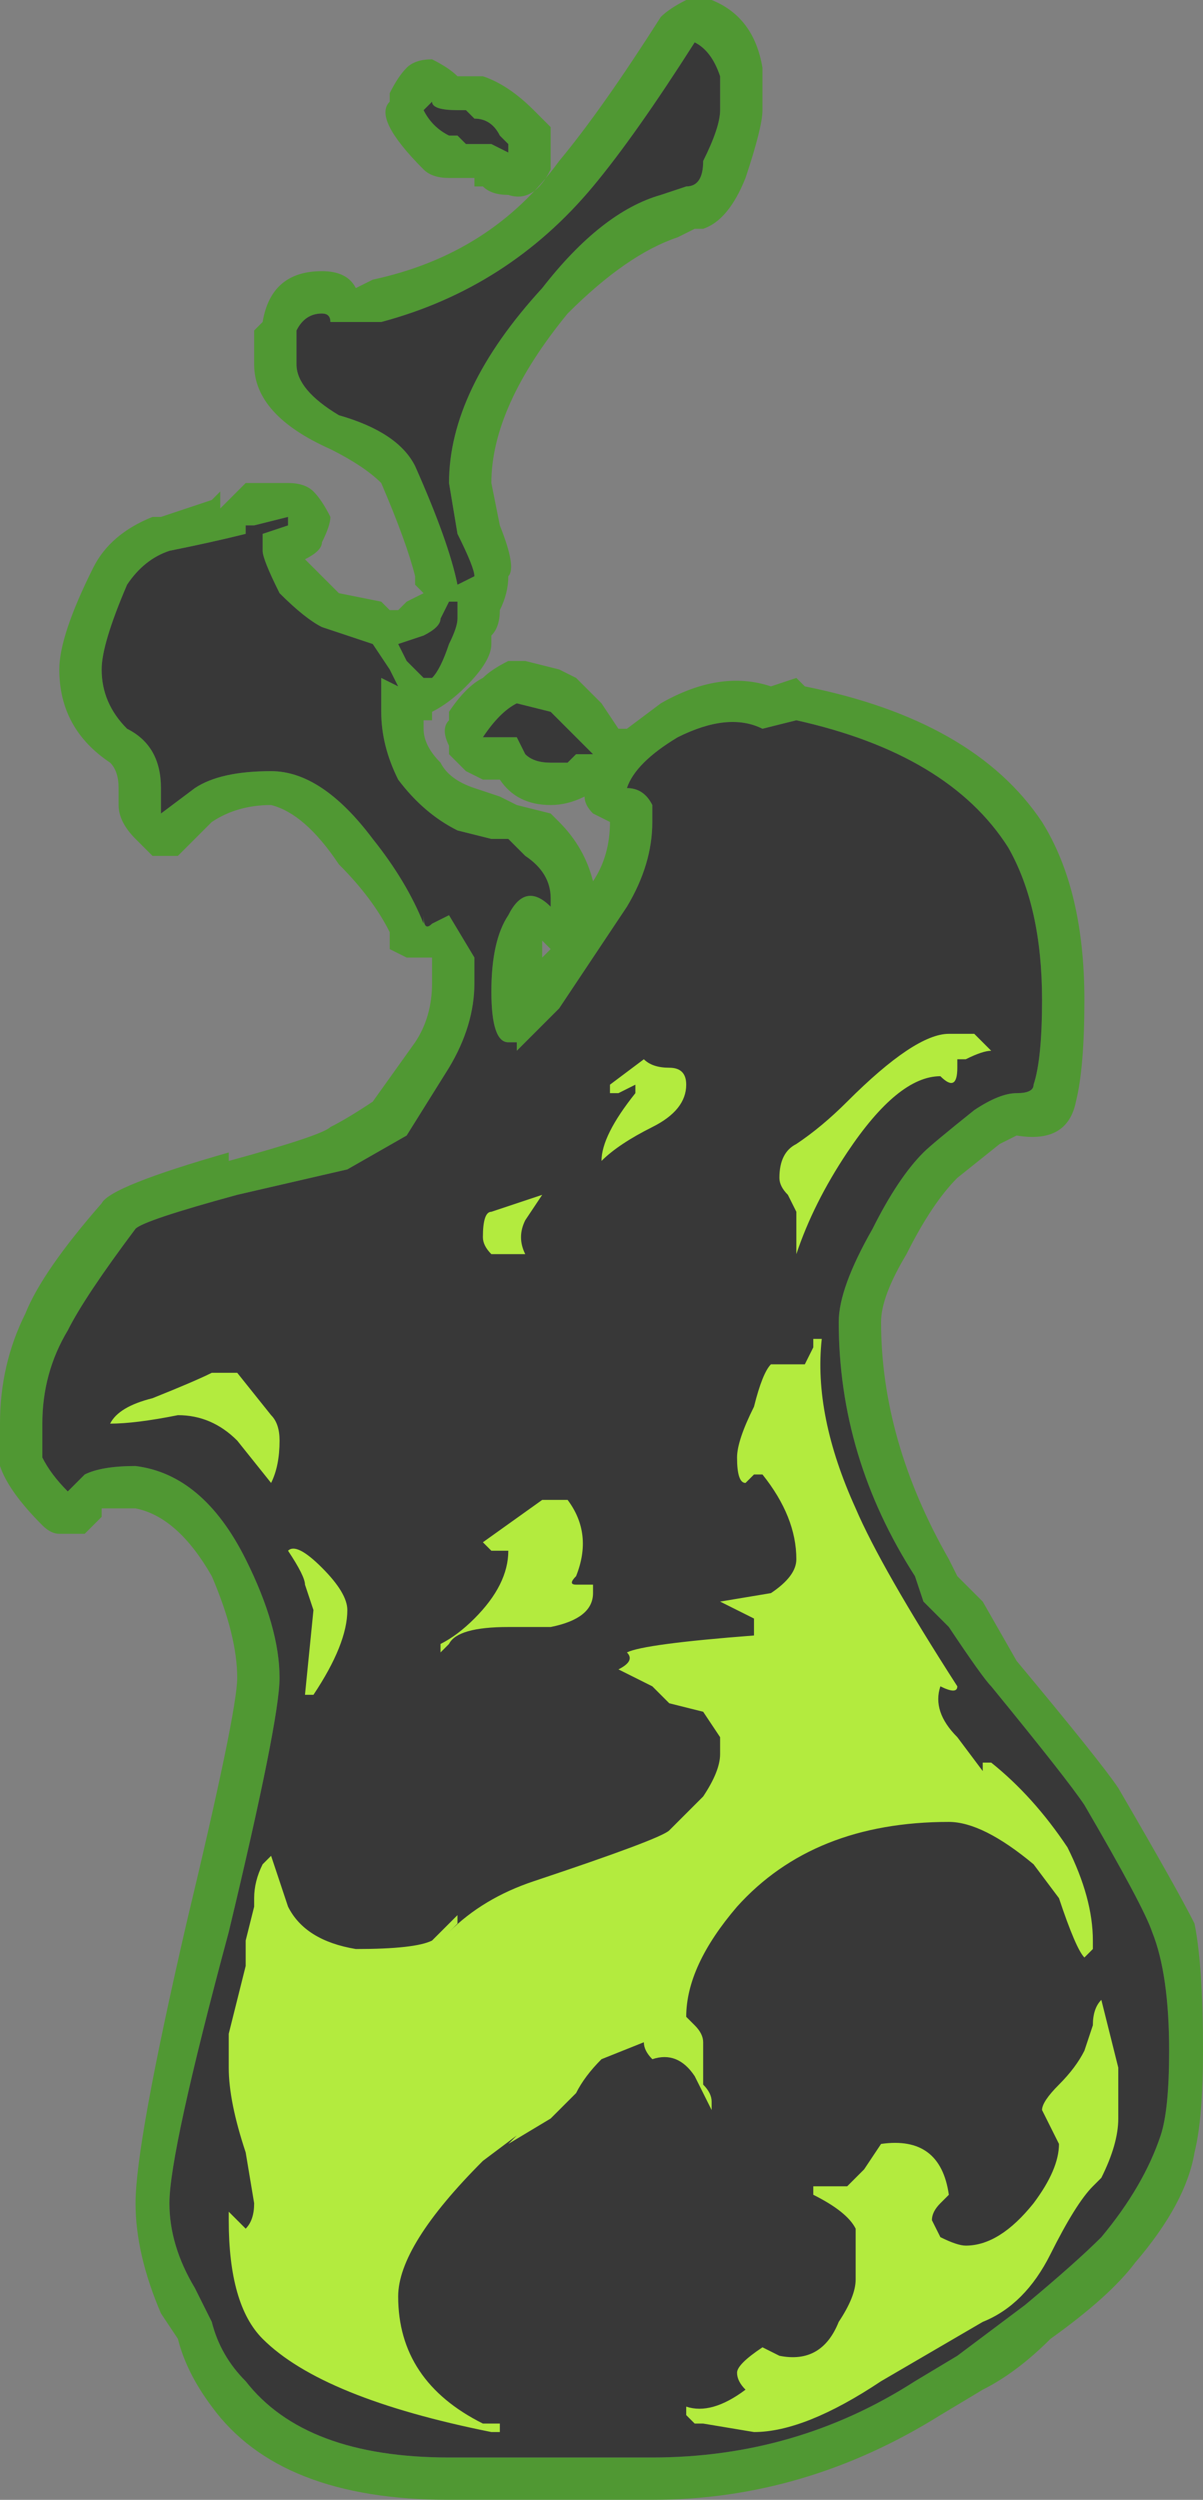 <?xml version="1.0" encoding="UTF-8" standalone="no"?>
<svg xmlns:ffdec="https://www.free-decompiler.com/flash" xmlns:xlink="http://www.w3.org/1999/xlink" ffdec:objectType="shape" height="14.75px" width="7.1px" xmlns="http://www.w3.org/2000/svg">
  <rect width="100%" height="100%" fill="#808080" stroke="none"/>
  <g transform="matrix(1.0, 0.0, 0.0, 1.0, 3.55, 12.25)">
    <path d="M0.5 -12.25 L0.65 -12.25 Q0.9 -12.15 0.95 -11.85 L0.95 -11.6 Q0.95 -11.5 0.85 -11.2 0.75 -10.95 0.6 -10.9 L0.55 -10.9 0.45 -10.85 Q0.15 -10.75 -0.2 -10.4 -0.65 -9.85 -0.65 -9.4 L-0.6 -9.15 Q-0.5 -8.9 -0.55 -8.85 -0.55 -8.75 -0.6 -8.65 -0.6 -8.55 -0.65 -8.5 L-0.65 -8.45 Q-0.65 -8.35 -0.8 -8.2 -0.9 -8.1 -1.0 -8.05 L-1.0 -8.0 -1.05 -8.0 -1.05 -7.95 Q-1.05 -7.85 -0.95 -7.75 -0.9 -7.65 -0.75 -7.6 L-0.6 -7.55 -0.5 -7.5 -0.3 -7.45 -0.25 -7.4 Q-0.1 -7.25 -0.05 -7.05 0.05 -7.2 0.05 -7.4 L-0.05 -7.45 Q-0.1 -7.5 -0.1 -7.55 -0.2 -7.5 -0.3 -7.5 -0.5 -7.5 -0.6 -7.65 L-0.7 -7.65 -0.8 -7.7 -0.9 -7.8 -0.9 -7.85 Q-0.95 -7.95 -0.9 -8.0 L-0.9 -8.05 Q-0.8 -8.2 -0.7 -8.25 -0.65 -8.3 -0.55 -8.35 L-0.45 -8.35 -0.25 -8.3 -0.15 -8.25 0.0 -8.1 0.1 -7.95 0.15 -7.95 0.35 -8.1 Q0.7 -8.3 1.0 -8.2 L1.15 -8.25 1.2 -8.2 Q2.2 -8.0 2.6 -7.4 2.85 -7.0 2.85 -6.35 2.85 -5.95 2.8 -5.75 2.75 -5.5 2.45 -5.55 L2.35 -5.5 2.1 -5.3 Q1.95 -5.15 1.8 -4.85 1.65 -4.6 1.65 -4.45 1.65 -3.75 2.05 -3.05 L2.1 -2.95 2.25 -2.8 2.45 -2.45 Q2.95 -1.85 3.05 -1.7 3.4 -1.1 3.5 -0.9 3.55 -0.65 3.55 -0.15 3.55 0.25 3.5 0.45 3.45 0.75 3.15 1.1 3.0 1.3 2.65 1.55 2.45 1.75 2.25 1.85 L2.0 2.0 Q1.2 2.5 0.3 2.5 L-0.9 2.5 Q-1.9 2.5 -2.3 1.95 -2.45 1.75 -2.5 1.55 L-2.6 1.4 Q-2.75 1.05 -2.75 0.75 -2.75 0.4 -2.45 -0.9 -2.15 -2.15 -2.15 -2.35 -2.15 -2.6 -2.3 -2.95 -2.5 -3.3 -2.75 -3.35 L-2.95 -3.35 -2.95 -3.3 Q-3.0 -3.25 -3.05 -3.2 L-3.2 -3.2 Q-3.25 -3.2 -3.3 -3.25 -3.5 -3.45 -3.55 -3.6 L-3.55 -3.85 Q-3.55 -4.2 -3.4 -4.5 -3.3 -4.75 -2.95 -5.15 -2.9 -5.25 -2.2 -5.45 L-2.2 -5.4 Q-1.65 -5.55 -1.6 -5.6 -1.5 -5.65 -1.35 -5.75 L-1.1 -6.1 Q-1.0 -6.25 -1.0 -6.45 L-1.0 -6.6 -1.15 -6.6 -1.25 -6.65 -1.25 -6.75 Q-1.35 -6.95 -1.55 -7.15 -1.75 -7.45 -1.95 -7.5 -2.15 -7.5 -2.3 -7.4 L-2.4 -7.3 Q-2.45 -7.25 -2.5 -7.2 -2.6 -7.2 -2.65 -7.2 -2.7 -7.25 -2.75 -7.3 -2.85 -7.4 -2.85 -7.5 L-2.85 -7.6 Q-2.85 -7.7 -2.9 -7.75 -3.2 -7.95 -3.2 -8.3 -3.2 -8.5 -3.0 -8.9 -2.9 -9.1 -2.65 -9.2 L-2.6 -9.2 -2.3 -9.3 -2.25 -9.35 -2.25 -9.25 -2.1 -9.4 -1.85 -9.4 Q-1.75 -9.4 -1.7 -9.35 -1.65 -9.3 -1.6 -9.2 -1.6 -9.15 -1.65 -9.05 -1.65 -9.0 -1.75 -8.95 L-1.55 -8.75 -1.3 -8.7 -1.25 -8.65 -1.2 -8.65 -1.15 -8.7 -1.05 -8.75 -1.1 -8.8 -1.1 -8.85 Q-1.15 -9.05 -1.3 -9.4 -1.4 -9.5 -1.6 -9.6 -2.05 -9.8 -2.05 -10.1 L-2.05 -10.3 -2.0 -10.35 Q-1.95 -10.65 -1.65 -10.65 -1.5 -10.65 -1.45 -10.55 L-1.35 -10.6 Q-0.65 -10.75 -0.25 -11.3 0.0 -11.6 0.35 -12.15 0.4 -12.2 0.5 -12.25 M-1.05 -11.6 Q-1.0 -11.5 -0.9 -11.45 L-0.85 -11.45 -0.8 -11.4 -0.65 -11.4 -0.55 -11.35 Q-0.55 -11.3 -0.55 -11.4 L-0.6 -11.45 Q-0.65 -11.55 -0.75 -11.55 L-0.8 -11.6 -0.85 -11.6 Q-1.0 -11.6 -1.0 -11.65 L-1.05 -11.6 M1.15 -8.0 L0.95 -7.95 Q0.75 -8.05 0.45 -7.9 0.2 -7.75 0.15 -7.6 0.25 -7.6 0.3 -7.5 L0.3 -7.4 Q0.3 -7.15 0.15 -6.9 0.05 -6.75 -0.25 -6.3 -0.35 -6.2 -0.5 -6.05 L-0.5 -6.1 -0.55 -6.1 Q-0.65 -6.1 -0.65 -6.4 -0.65 -6.7 -0.55 -6.85 -0.45 -7.05 -0.3 -6.9 L-0.3 -6.95 Q-0.3 -7.1 -0.45 -7.2 L-0.55 -7.3 -0.65 -7.3 -0.85 -7.35 Q-1.05 -7.45 -1.2 -7.65 -1.3 -7.85 -1.3 -8.05 -1.3 -8.2 -1.3 -8.25 L-1.2 -8.2 -1.25 -8.3 -1.35 -8.45 -1.65 -8.55 Q-1.75 -8.6 -1.9 -8.75 -2.0 -8.95 -2.0 -9.0 L-2.0 -9.1 -1.85 -9.15 -1.85 -9.2 -2.05 -9.15 -2.1 -9.15 -2.1 -9.1 Q-2.3 -9.05 -2.55 -9.0 -2.7 -8.95 -2.8 -8.8 -2.95 -8.45 -2.95 -8.3 -2.95 -8.1 -2.8 -7.95 -2.6 -7.85 -2.6 -7.6 L-2.6 -7.45 -2.4 -7.6 Q-2.25 -7.7 -1.95 -7.7 -1.65 -7.7 -1.35 -7.3 -1.15 -7.05 -1.05 -6.8 L-1.05 -6.85 Q-1.05 -6.75 -1.0 -6.8 L-0.9 -6.85 -0.75 -6.6 -0.75 -6.45 Q-0.75 -6.2 -0.9 -5.95 L-1.15 -5.55 -1.5 -5.35 -2.15 -5.2 Q-2.7 -5.05 -2.75 -5.0 -3.05 -4.6 -3.15 -4.4 -3.3 -4.15 -3.3 -3.85 L-3.3 -3.65 Q-3.25 -3.55 -3.15 -3.45 L-3.05 -3.55 Q-2.95 -3.6 -2.75 -3.6 -2.35 -3.55 -2.1 -3.05 -1.9 -2.65 -1.9 -2.35 -1.9 -2.1 -2.2 -0.85 -2.55 0.45 -2.55 0.75 -2.55 1.0 -2.4 1.25 L-2.3 1.45 Q-2.25 1.65 -2.1 1.8 -1.75 2.25 -0.9 2.25 L0.3 2.25 Q1.15 2.25 1.85 1.8 L2.1 1.65 2.5 1.35 Q2.8 1.1 2.95 0.95 3.2 0.65 3.3 0.35 3.35 0.2 3.35 -0.15 3.35 -0.6 3.25 -0.85 3.2 -1.0 2.85 -1.6 2.75 -1.75 2.3 -2.3 2.25 -2.35 2.05 -2.65 L1.9 -2.8 1.85 -2.95 Q1.4 -3.65 1.4 -4.45 1.4 -4.65 1.6 -5.0 1.75 -5.3 1.9 -5.45 1.95 -5.5 2.2 -5.7 2.35 -5.8 2.45 -5.8 2.55 -5.8 2.55 -5.85 2.6 -6.0 2.6 -6.35 2.6 -6.9 2.4 -7.25 2.05 -7.8 1.15 -8.0 M0.7 -11.6 L0.7 -11.8 Q0.65 -11.95 0.55 -12.0 0.2 -11.45 -0.05 -11.15 -0.55 -10.55 -1.3 -10.35 L-1.6 -10.35 Q-1.6 -10.4 -1.65 -10.4 -1.75 -10.4 -1.8 -10.3 L-1.8 -10.1 Q-1.8 -9.95 -1.55 -9.8 -1.2 -9.7 -1.1 -9.5 -0.9 -9.05 -0.85 -8.8 L-0.75 -8.85 Q-0.75 -8.9 -0.85 -9.1 L-0.9 -9.4 Q-0.9 -9.95 -0.35 -10.55 0.0 -11.0 0.35 -11.1 L0.5 -11.15 Q0.6 -11.15 0.6 -11.3 0.7 -11.5 0.7 -11.6 M-1.05 -11.25 Q-1.2 -11.4 -1.25 -11.5 -1.3 -11.6 -1.25 -11.65 L-1.25 -11.7 Q-1.2 -11.8 -1.15 -11.85 -1.1 -11.9 -1.0 -11.9 -0.9 -11.85 -0.85 -11.8 L-0.7 -11.8 Q-0.55 -11.75 -0.4 -11.6 -0.35 -11.55 -0.3 -11.5 -0.3 -11.45 -0.3 -11.4 -0.3 -11.3 -0.3 -11.25 -0.4 -11.05 -0.55 -11.1 -0.65 -11.1 -0.7 -11.15 L-0.75 -11.15 -0.75 -11.2 -0.9 -11.2 Q-1.0 -11.2 -1.05 -11.25 M-0.65 -7.9 L-0.5 -7.9 -0.45 -7.8 Q-0.4 -7.75 -0.3 -7.75 -0.25 -7.75 -0.2 -7.75 L-0.15 -7.8 -0.05 -7.8 -0.3 -8.05 -0.5 -8.1 Q-0.6 -8.05 -0.7 -7.9 L-0.65 -7.9 M-0.85 -8.6 L-0.85 -8.7 -0.9 -8.7 -0.95 -8.6 Q-0.95 -8.55 -1.05 -8.5 L-1.2 -8.45 -1.15 -8.35 -1.05 -8.25 -1.0 -8.25 Q-0.95 -8.3 -0.9 -8.45 -0.85 -8.55 -0.85 -8.6 M-0.35 -6.7 L-0.35 -6.6 -0.3 -6.65 -0.35 -6.7" fill="#31a800" fill-opacity="0.6" fill-rule="evenodd" stroke="none"/>
    <path d="M0.7 -11.8 L0.7 -11.6 Q0.7 -11.5 0.6 -11.3 0.6 -11.15 0.5 -11.15 L0.35 -11.1 Q0.0 -11.0 -0.35 -10.55 -0.9 -9.95 -0.9 -9.4 L-0.85 -9.1 Q-0.75 -8.9 -0.75 -8.85 L-0.85 -8.8 Q-0.9 -9.05 -1.1 -9.5 -1.2 -9.7 -1.55 -9.8 -1.8 -9.95 -1.8 -10.1 L-1.8 -10.3 Q-1.75 -10.4 -1.65 -10.4 -1.6 -10.4 -1.6 -10.35 L-1.3 -10.35 Q-0.55 -10.55 -0.05 -11.15 0.2 -11.45 0.55 -12.0 0.65 -11.95 0.7 -11.8 M0.95 -7.95 L1.15 -8.0 Q2.05 -7.8 2.4 -7.25 2.6 -6.9 2.6 -6.35 2.6 -6.0 2.55 -5.85 2.55 -5.8 2.45 -5.8 2.35 -5.8 2.2 -5.7 1.95 -5.5 1.9 -5.45 1.75 -5.3 1.6 -5.0 1.4 -4.65 1.4 -4.45 1.4 -3.65 1.85 -2.95 L1.9 -2.8 2.05 -2.65 Q2.25 -2.35 2.3 -2.3 2.75 -1.75 2.85 -1.6 3.2 -1.0 3.25 -0.85 3.35 -0.6 3.35 -0.15 3.35 0.2 3.3 0.35 3.2 0.65 2.95 0.95 2.8 1.1 2.5 1.35 L2.1 1.65 1.85 1.8 Q1.15 2.25 0.3 2.25 L-0.9 2.25 Q-1.75 2.25 -2.1 1.8 -2.25 1.65 -2.3 1.45 L-2.4 1.25 Q-2.55 1.0 -2.55 0.75 -2.55 0.45 -2.2 -0.85 -1.9 -2.1 -1.9 -2.35 -1.9 -2.65 -2.1 -3.05 -2.35 -3.55 -2.75 -3.6 -2.95 -3.6 -3.05 -3.55 L-3.15 -3.45 Q-3.25 -3.55 -3.3 -3.65 L-3.3 -3.85 Q-3.3 -4.15 -3.15 -4.4 -3.05 -4.6 -2.75 -5.0 -2.7 -5.05 -2.15 -5.2 L-1.5 -5.35 -1.15 -5.55 -0.9 -5.95 Q-0.75 -6.2 -0.75 -6.45 L-0.75 -6.6 -0.9 -6.85 -1.0 -6.8 Q-1.05 -6.75 -1.05 -6.85 L-1.05 -6.8 Q-1.15 -7.05 -1.35 -7.3 -1.65 -7.7 -1.95 -7.7 -2.25 -7.7 -2.4 -7.6 L-2.6 -7.45 -2.6 -7.6 Q-2.6 -7.85 -2.8 -7.95 -2.95 -8.1 -2.95 -8.3 -2.95 -8.45 -2.8 -8.8 -2.7 -8.95 -2.55 -9.0 -2.3 -9.05 -2.1 -9.1 L-2.1 -9.15 -2.05 -9.15 -1.85 -9.2 -1.85 -9.15 -2.0 -9.1 -2.0 -9.0 Q-2.0 -8.95 -1.9 -8.75 -1.75 -8.6 -1.65 -8.55 L-1.35 -8.45 -1.25 -8.3 -1.2 -8.2 -1.3 -8.25 Q-1.3 -8.2 -1.3 -8.05 -1.3 -7.85 -1.2 -7.65 -1.05 -7.45 -0.85 -7.35 L-0.65 -7.3 -0.55 -7.3 -0.45 -7.2 Q-0.3 -7.1 -0.3 -6.95 L-0.3 -6.9 Q-0.45 -7.05 -0.55 -6.85 -0.65 -6.7 -0.65 -6.4 -0.65 -6.1 -0.55 -6.1 L-0.5 -6.1 -0.5 -6.05 Q-0.35 -6.2 -0.25 -6.3 0.05 -6.75 0.15 -6.9 0.3 -7.15 0.3 -7.4 L0.3 -7.5 Q0.25 -7.6 0.15 -7.6 0.2 -7.75 0.45 -7.9 0.75 -8.05 0.95 -7.95 M-1.05 -11.6 L-1.0 -11.65 Q-1.0 -11.6 -0.85 -11.6 L-0.8 -11.6 -0.75 -11.55 Q-0.65 -11.55 -0.6 -11.45 L-0.55 -11.4 Q-0.55 -11.3 -0.55 -11.35 L-0.65 -11.4 -0.8 -11.4 -0.85 -11.45 -0.9 -11.45 Q-1.0 -11.5 -1.05 -11.6 M-0.85 -8.7 L-0.85 -8.6 Q-0.85 -8.55 -0.9 -8.45 -0.95 -8.3 -1.0 -8.25 L-1.05 -8.25 -1.15 -8.35 -1.2 -8.45 -1.05 -8.5 Q-0.95 -8.55 -0.95 -8.6 L-0.9 -8.7 -0.85 -8.7 M-0.7 -7.9 Q-0.6 -8.05 -0.5 -8.1 L-0.3 -8.05 -0.05 -7.8 -0.15 -7.8 -0.2 -7.75 Q-0.25 -7.75 -0.3 -7.75 -0.4 -7.75 -0.45 -7.8 L-0.5 -7.9 -0.7 -7.9" fill="#262626" fill-opacity="0.8" fill-rule="evenodd" stroke="none"/>
    <path d="M0.1 -5.8 L0.05 -5.8 0.05 -5.85 0.25 -6.0 Q0.3 -5.95 0.4 -5.95 0.5 -5.95 0.5 -5.85 0.5 -5.7 0.3 -5.6 0.1 -5.5 0.0 -5.4 0.0 -5.55 0.2 -5.8 L0.2 -5.85 0.1 -5.8 M1.1 -5.2 Q1.05 -5.25 1.05 -5.3 1.05 -5.45 1.15 -5.5 1.3 -5.6 1.45 -5.75 1.85 -6.15 2.05 -6.15 L2.2 -6.15 2.3 -6.05 Q2.25 -6.05 2.15 -6.0 L2.1 -6.0 2.1 -5.95 Q2.1 -5.8 2.0 -5.9 1.75 -5.9 1.45 -5.45 1.25 -5.15 1.15 -4.85 L1.15 -5.1 1.1 -5.2 M2.0 -2.3 Q1.95 -2.15 2.1 -2.0 L2.25 -1.8 2.25 -1.85 2.3 -1.85 Q2.55 -1.65 2.75 -1.35 2.9 -1.05 2.9 -0.8 L2.9 -0.75 2.85 -0.7 Q2.8 -0.75 2.7 -1.05 L2.55 -1.25 Q2.25 -1.5 2.05 -1.5 1.25 -1.5 0.8 -1.0 0.5 -0.65 0.5 -0.35 L0.55 -0.3 Q0.6 -0.25 0.6 -0.2 L0.6 -0.05 Q0.6 0.0 0.6 0.05 0.65 0.1 0.65 0.15 L0.65 0.2 0.55 0.0 Q0.45 -0.15 0.3 -0.1 0.25 -0.15 0.25 -0.2 L0.0 -0.1 Q-0.1 0.0 -0.15 0.1 -0.2 0.15 -0.3 0.25 L-0.55 0.4 -0.5 0.35 -0.7 0.5 Q-1.2 1.0 -1.2 1.3 -1.2 1.8 -0.7 2.05 L-0.6 2.05 -0.6 2.1 -0.65 2.1 Q-1.65 1.9 -2.0 1.55 -2.2 1.35 -2.2 0.85 L-2.2 0.8 -2.1 0.9 Q-2.05 0.85 -2.05 0.75 L-2.1 0.45 Q-2.2 0.15 -2.2 -0.05 L-2.2 -0.25 -2.1 -0.65 -2.1 -0.8 -2.05 -1.0 -2.05 -1.05 Q-2.05 -1.15 -2.0 -1.25 L-1.95 -1.3 -1.85 -1.0 Q-1.75 -0.8 -1.45 -0.75 -1.1 -0.75 -1.0 -0.8 L-0.85 -0.95 -0.85 -0.9 -0.9 -0.85 Q-0.7 -1.05 -0.4 -1.15 0.35 -1.4 0.4 -1.45 0.5 -1.55 0.6 -1.65 0.7 -1.8 0.7 -1.9 L0.7 -2.0 0.6 -2.15 0.4 -2.2 0.3 -2.3 Q0.2 -2.35 0.1 -2.4 0.2 -2.45 0.15 -2.5 0.25 -2.55 0.9 -2.6 L0.9 -2.7 0.7 -2.8 1.0 -2.85 Q1.15 -2.95 1.15 -3.05 1.15 -3.3 0.95 -3.55 L0.9 -3.55 0.85 -3.5 Q0.8 -3.5 0.8 -3.65 0.8 -3.75 0.9 -3.95 0.95 -4.15 1.0 -4.2 L1.2 -4.2 1.25 -4.3 1.25 -4.35 1.3 -4.35 Q1.25 -3.9 1.5 -3.35 1.65 -3.0 2.1 -2.3 2.1 -2.25 2.0 -2.3 M2.9 -0.3 Q2.9 -0.4 2.95 -0.45 L3.05 -0.05 3.05 0.25 Q3.05 0.4 2.95 0.6 L2.9 0.65 Q2.8 0.75 2.65 1.05 2.5 1.35 2.25 1.45 L1.65 1.8 Q1.2 2.1 0.9 2.1 L0.6 2.05 0.55 2.05 0.5 2.0 0.5 1.95 Q0.65 2.0 0.85 1.85 0.8 1.8 0.8 1.75 0.8 1.7 0.95 1.6 L1.05 1.65 Q1.3 1.7 1.4 1.45 1.5 1.3 1.5 1.2 1.5 1.0 1.5 0.9 1.45 0.8 1.25 0.7 L1.25 0.65 1.45 0.65 1.55 0.55 1.65 0.4 Q2.0 0.35 2.05 0.7 L2.0 0.75 Q1.95 0.8 1.95 0.85 L2.0 0.95 Q2.1 1.0 2.15 1.0 2.35 1.0 2.55 0.75 2.7 0.55 2.7 0.4 L2.6 0.2 Q2.6 0.15 2.7 0.05 2.8 -0.05 2.85 -0.15 L2.9 -0.3 M-0.45 -5.05 Q-0.5 -4.95 -0.45 -4.85 L-0.65 -4.85 Q-0.7 -4.9 -0.7 -4.95 -0.7 -5.1 -0.65 -5.1 L-0.35 -5.2 -0.45 -5.05 M-0.2 -3.4 Q-0.05 -3.2 -0.15 -2.95 -0.2 -2.9 -0.15 -2.9 L-0.05 -2.9 -0.05 -2.85 Q-0.05 -2.7 -0.3 -2.65 L-0.55 -2.65 Q-0.85 -2.65 -0.9 -2.55 L-0.95 -2.5 -0.95 -2.55 Q-0.85 -2.6 -0.75 -2.7 -0.55 -2.9 -0.55 -3.1 L-0.65 -3.1 -0.7 -3.15 -0.35 -3.4 -0.2 -3.4 M-1.5 -2.75 Q-1.5 -2.55 -1.7 -2.25 L-1.75 -2.25 -1.7 -2.75 -1.75 -2.9 Q-1.75 -2.95 -1.85 -3.1 -1.8 -3.15 -1.65 -3.0 -1.5 -2.85 -1.5 -2.75 M-2.15 -4.15 L-1.95 -3.9 Q-1.9 -3.85 -1.9 -3.75 -1.9 -3.6 -1.95 -3.5 L-2.15 -3.75 Q-2.3 -3.9 -2.5 -3.9 -2.75 -3.85 -2.9 -3.85 -2.85 -3.95 -2.65 -4.0 -2.4 -4.1 -2.3 -4.15 L-2.15 -4.15" fill="#c1ff3f" fill-opacity="0.902" fill-rule="evenodd" stroke="none"/>
  </g>
</svg>

